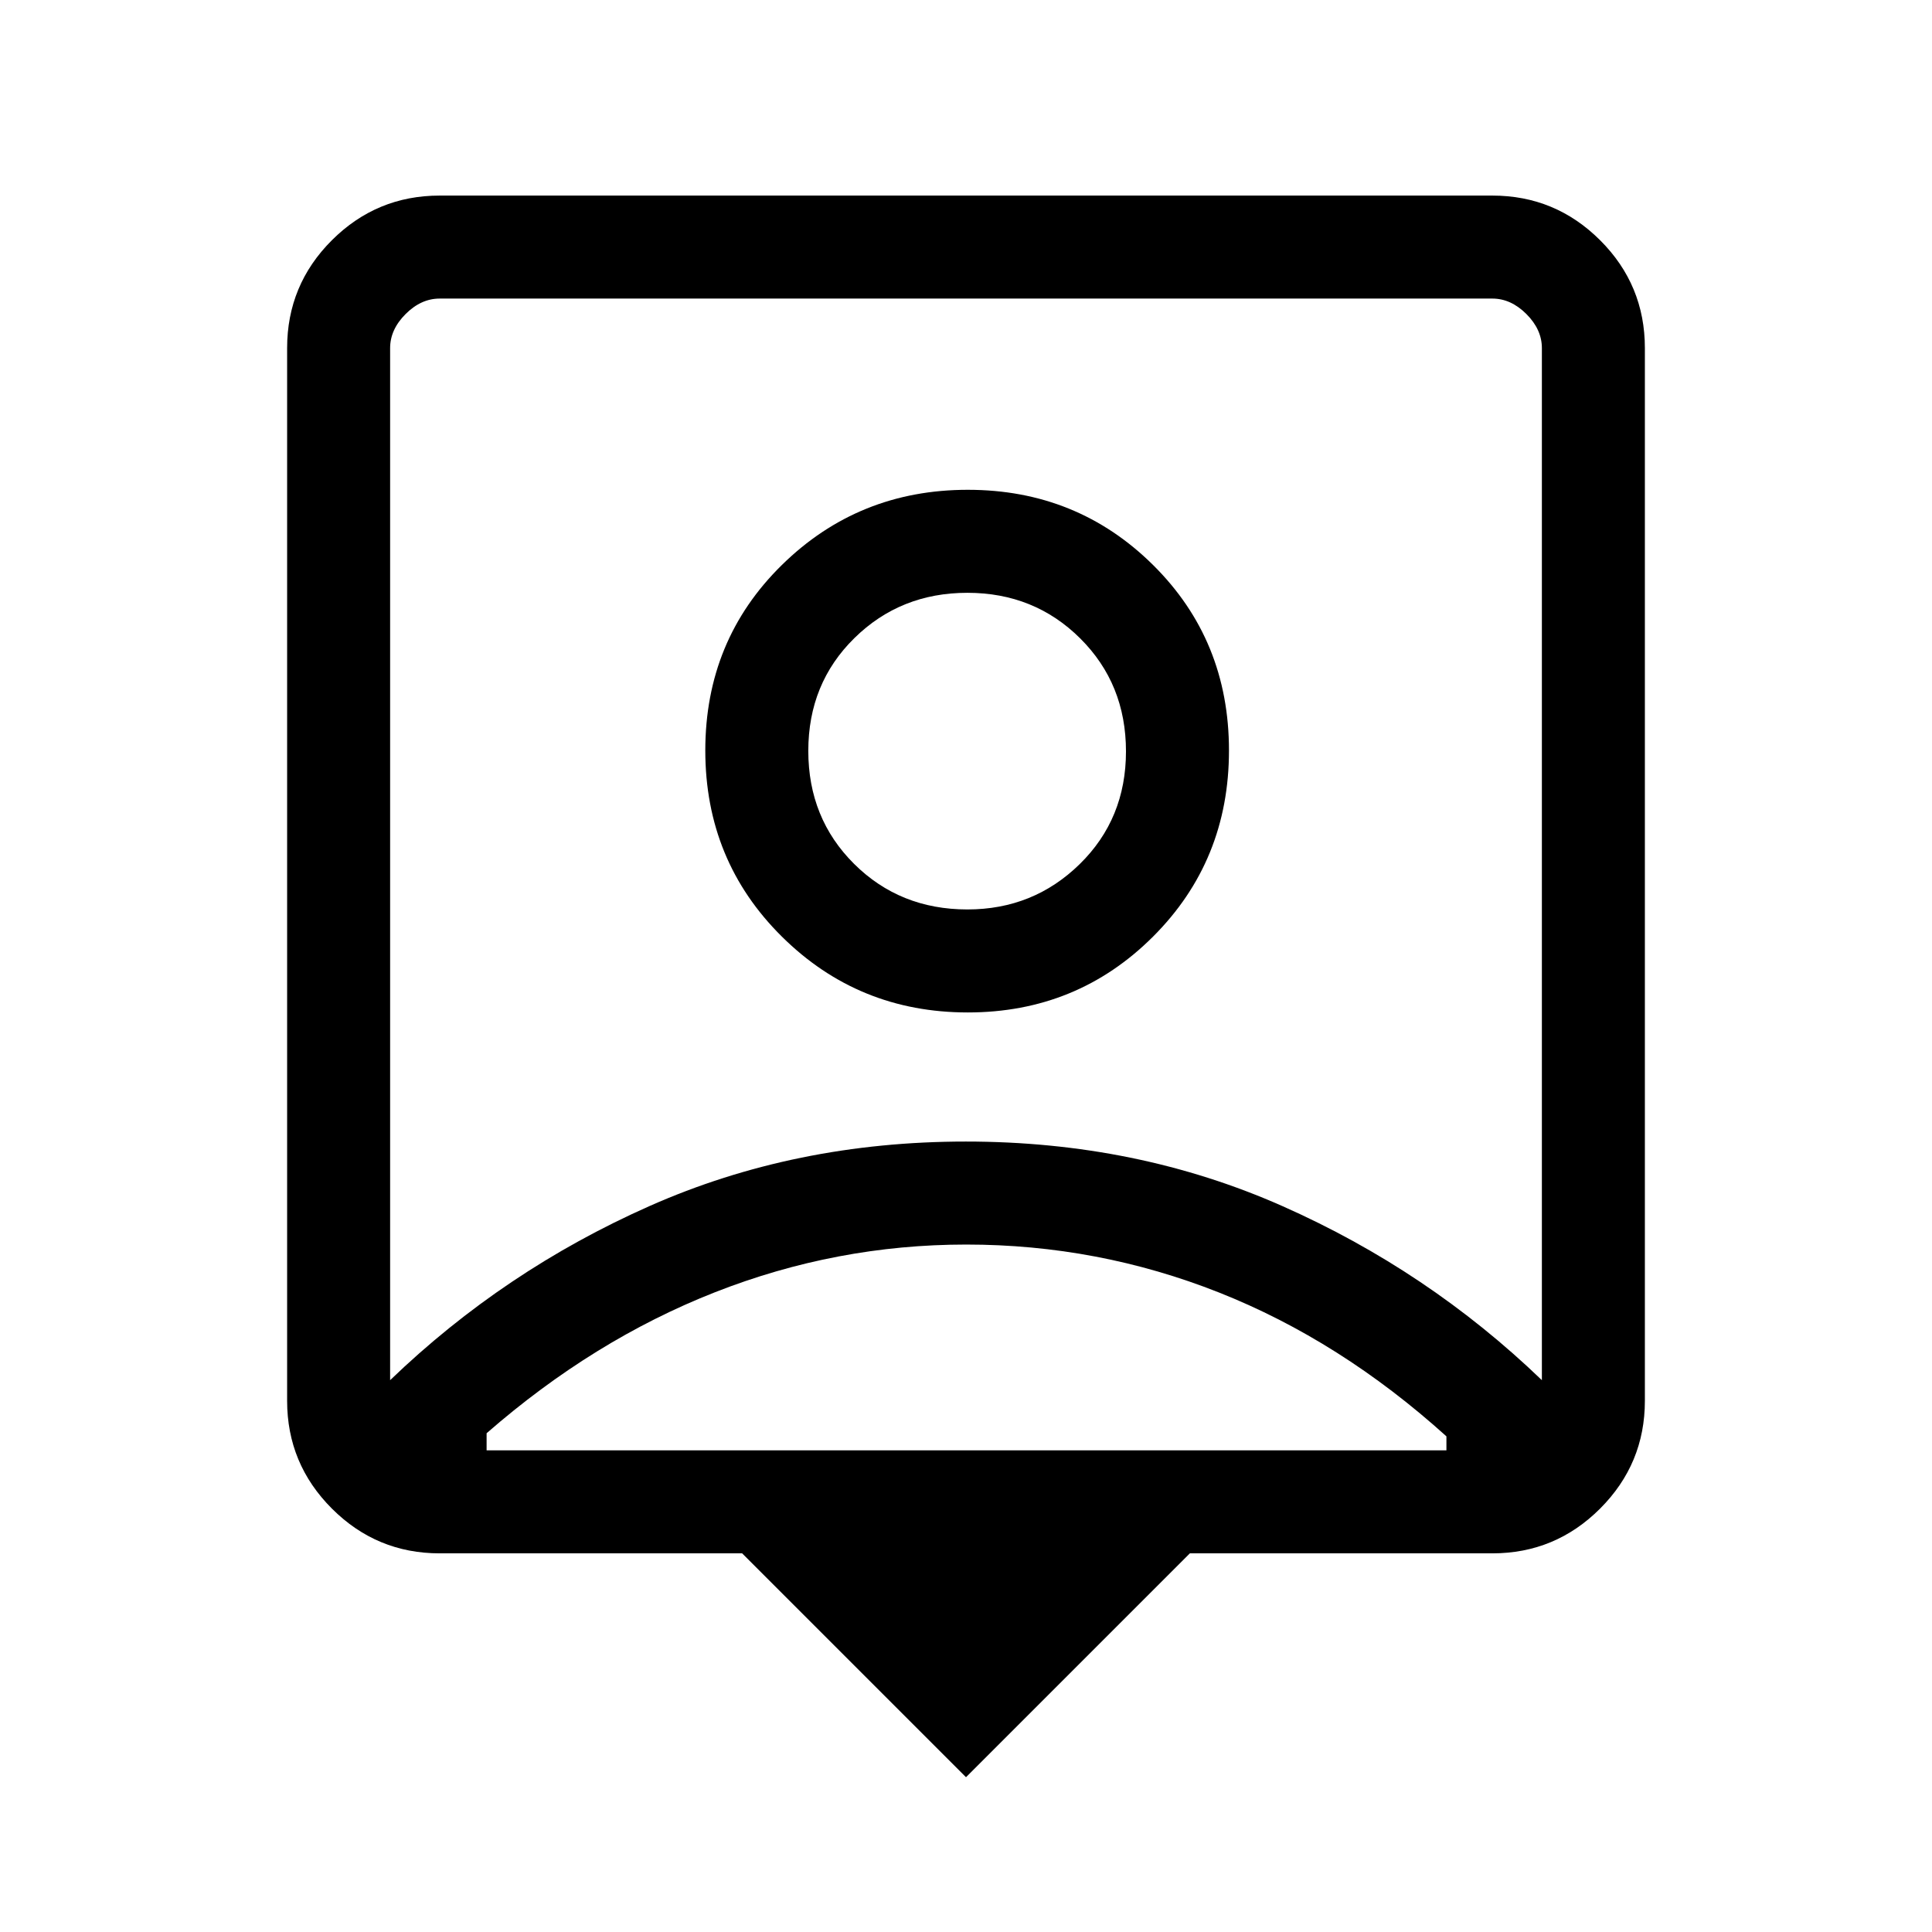 <svg xmlns="http://www.w3.org/2000/svg" height="40" viewBox="0 -960 960 960" width="40"><path d="M480-76.92 368.77-188.15H218.46q-31.3 0-53.55-22.25-22.24-22.25-22.24-53.55v-523.08q0-31.4 22.24-53.6 22.25-22.19 53.55-22.19h523.08q31.3 0 53.55 22.19 22.24 22.2 22.24 53.6v523.08q0 31.3-22.24 53.55-22.25 22.25-53.55 22.25H591.23L480-76.92ZM193.85-274.2q56.61-54.47 128.91-86.52 72.31-32.05 157.17-32.05 84.86 0 157.24 32.05 72.37 32.05 128.98 86.52v-512.83q0-9.23-7.69-16.92-7.69-7.69-16.92-7.69H218.46q-9.23 0-16.92 7.69-7.69 7.69-7.69 16.92v512.83Zm287.04-182.72q54.33 0 92.06-37.69 37.72-37.68 37.72-92.48 0-54.81-37.72-92.17-37.73-37.36-92.06-37.36-54.34 0-92.38 37.36-38.05 37.36-38.05 92.17 0 54.8 38.05 92.48 38.04 37.69 92.38 37.69Zm-239.1 217.59h476.93v-6.96q-52.75-47.6-112.95-71.45T480.1-341.59q-64.51 0-124.88 23.72-60.36 23.72-113.43 70.04v8.5ZM480.7-508.1q-33.52 0-56.29-22.63-22.77-22.63-22.77-56.16 0-33.52 22.89-56.03 22.88-22.52 56.15-22.52 33.27 0 56.04 22.63 22.77 22.63 22.77 56.16 0 33.52-23 56.03-22.99 22.52-55.79 22.52Zm-.7-35.23Z"/></svg>
